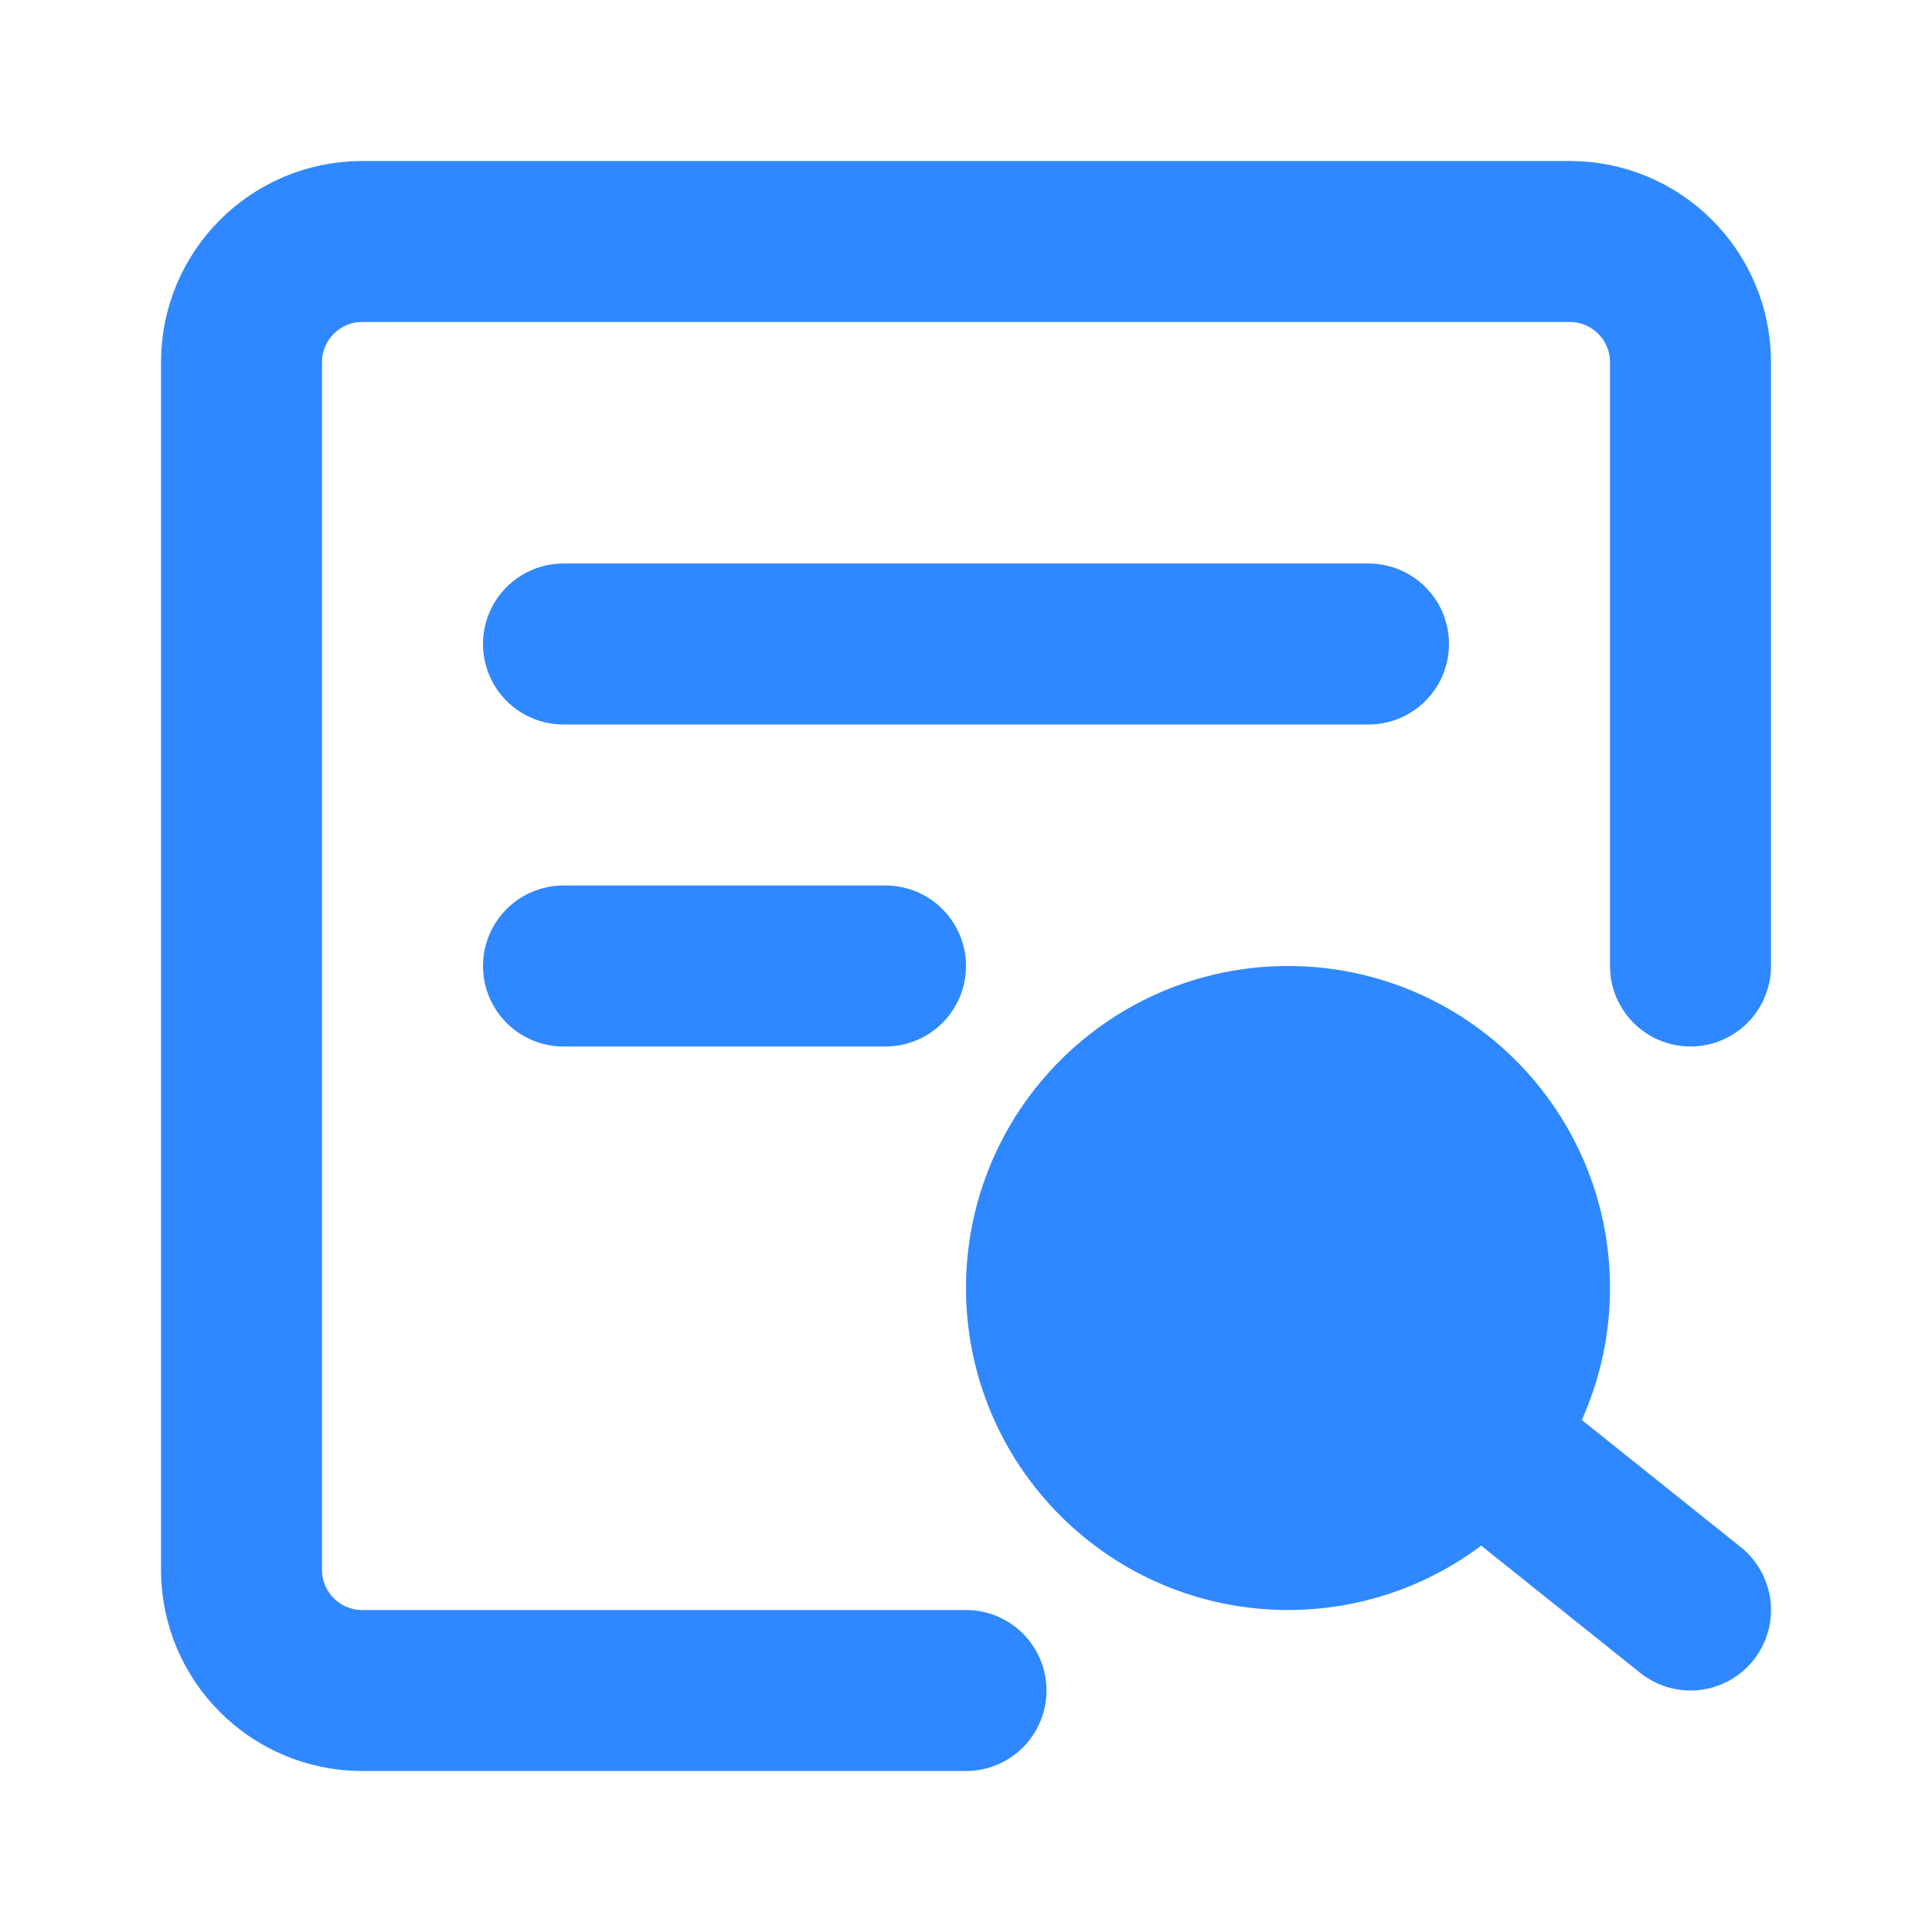 <?xml version="1.0" encoding="UTF-8"?><svg width="24" height="24" viewBox="0 0 48 48" fill="none" xmlns="http://www.w3.org/2000/svg"><path d="M42 24V9C42 7.343 40.657 6 39 6H9C7.343 6 6 7.343 6 9V39C6 40.657 7.343 42 9 42H24" stroke="#2F88FF" stroke-width="4" stroke-linecap="round" stroke-linejoin="round"/><circle cx="32" cy="32" r="6" fill="#2F88FF" stroke="#2F88FF" stroke-width="4"/><path d="M37 36L42 40" stroke="#2F88FF" stroke-width="4" stroke-linecap="round" stroke-linejoin="round"/><path d="M14 16H34" stroke="#2F88FF" stroke-width="4" stroke-linecap="round" stroke-linejoin="round"/><path d="M14 24L22 24" stroke="#2F88FF" stroke-width="4" stroke-linecap="round" stroke-linejoin="round"/></svg>